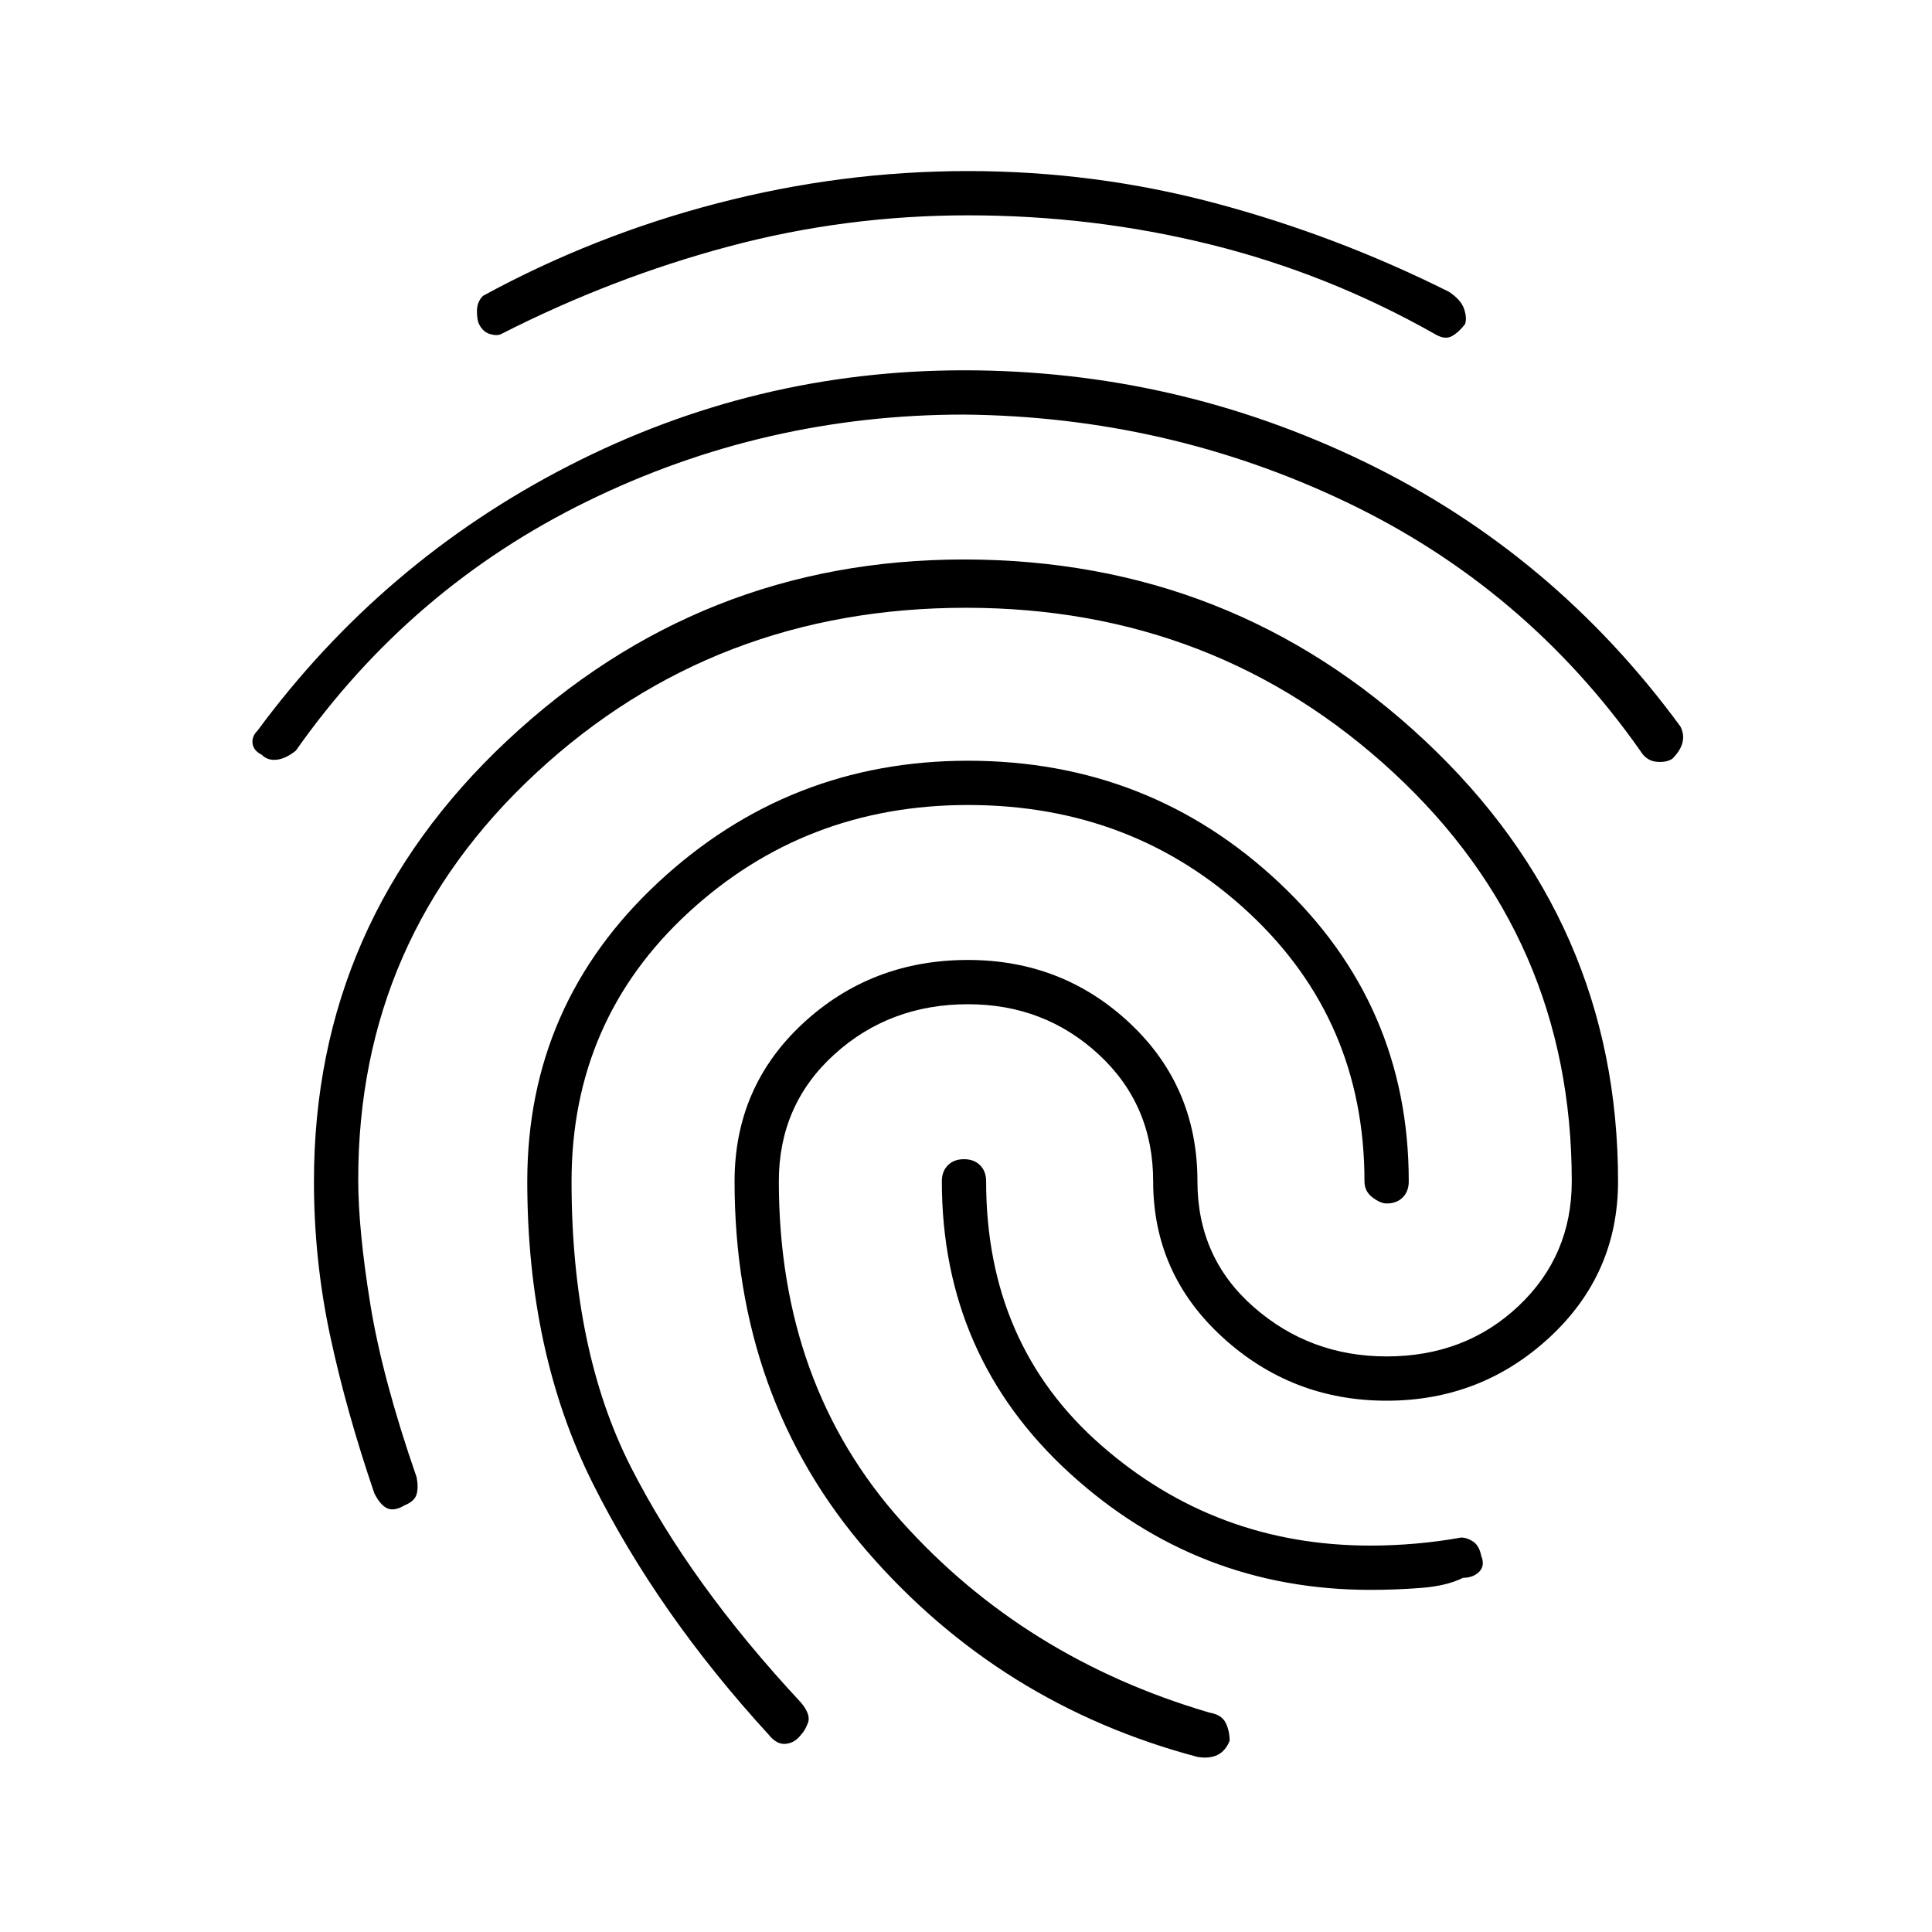 <svg xmlns="http://www.w3.org/2000/svg" height="48" width="48"><path d="M24.05 4.25q3.15 0 6.15.8 3 .8 5.8 2.2.3.2.375.425.075.225.025.375-.15.2-.325.3-.175.1-.425-.05Q33 6.8 30.075 6.075 27.15 5.35 24.05 5.35q-3.05 0-5.95.775-2.9.775-5.65 2.175-.1.05-.275 0-.175-.05-.275-.25-.05-.1-.05-.325T12 7.35q2.75-1.5 5.825-2.3 3.075-.8 6.225-.8Zm-.1 4.95q5.25 0 9.95 2.275 4.7 2.275 7.85 6.575.1.2.05.4t-.25.4q-.15.1-.4.075-.25-.025-.4-.275-2.85-4.05-7.3-6.175Q29 10.35 23.95 10.3q-4.95 0-9.35 2.15-4.4 2.15-7.25 6.2-.25.2-.475.225-.225.025-.375-.125-.2-.1-.225-.275-.025-.175.125-.325 3.1-4.2 7.725-6.575T23.95 9.2Zm.1 9.7q4.5 0 7.725 3.025Q35 24.95 35 29.35q0 .25-.15.4-.15.15-.4.15-.15 0-.35-.15-.2-.15-.2-.4 0-4-2.875-6.675T24.05 20Q20 20 17.1 22.675q-2.9 2.675-2.9 6.675 0 4.2 1.475 7.1 1.475 2.9 4.225 5.85.25.3.175.5-.075.2-.175.3-.15.2-.375.225-.225.025-.425-.225-2.75-3-4.375-6.25t-1.625-7.5q0-4.4 3.25-7.425 3.25-3.025 7.7-3.025Zm-.1 9.9q.25 0 .4.15.15.15.15.4 0 4.05 2.85 6.55t6.7 2.5q.55 0 1.125-.05t1.125-.15q.15 0 .3.1t.2.35q.1.25-.05.4-.15.15-.4.15-.4.2-1.025.25-.625.05-1.275.05-4.3 0-7.475-2.9T23.4 29.35q0-.25.15-.4.15-.15.4-.15Zm.1-4.95q2.35 0 4.025 1.575Q29.75 27 29.75 29.35q0 1.9 1.4 3.125t3.3 1.225q1.95 0 3.275-1.25t1.325-3.1q0-6.05-4.425-10.15Q30.2 15.1 24 15.1q-6.25 0-10.675 4.1Q8.9 23.3 8.9 29.3q0 1.25.3 3.1t1.15 4.3q.05.25 0 .425t-.3.275q-.25.15-.425.075T9.3 37.1q-.7-2.05-1.1-3.925-.4-1.875-.4-3.825 0-6.45 4.8-10.95 4.8-4.5 11.35-4.5 6.65 0 11.45 4.5 4.8 4.5 4.8 10.95 0 2.3-1.7 3.875-1.7 1.575-4.05 1.575-2.35 0-4.075-1.575T28.65 29.35q0-1.9-1.35-3.15t-3.25-1.25q-1.95 0-3.325 1.25-1.375 1.25-1.375 3.15 0 5.05 3.05 8.45 3.05 3.4 7.65 4.75.3.05.4.25.1.2.1.45-.1.25-.3.35-.2.1-.5.05-4.9-1.3-8.2-5.1-3.3-3.8-3.3-9.2 0-2.35 1.7-3.925 1.7-1.575 4.1-1.575Z"/></svg>